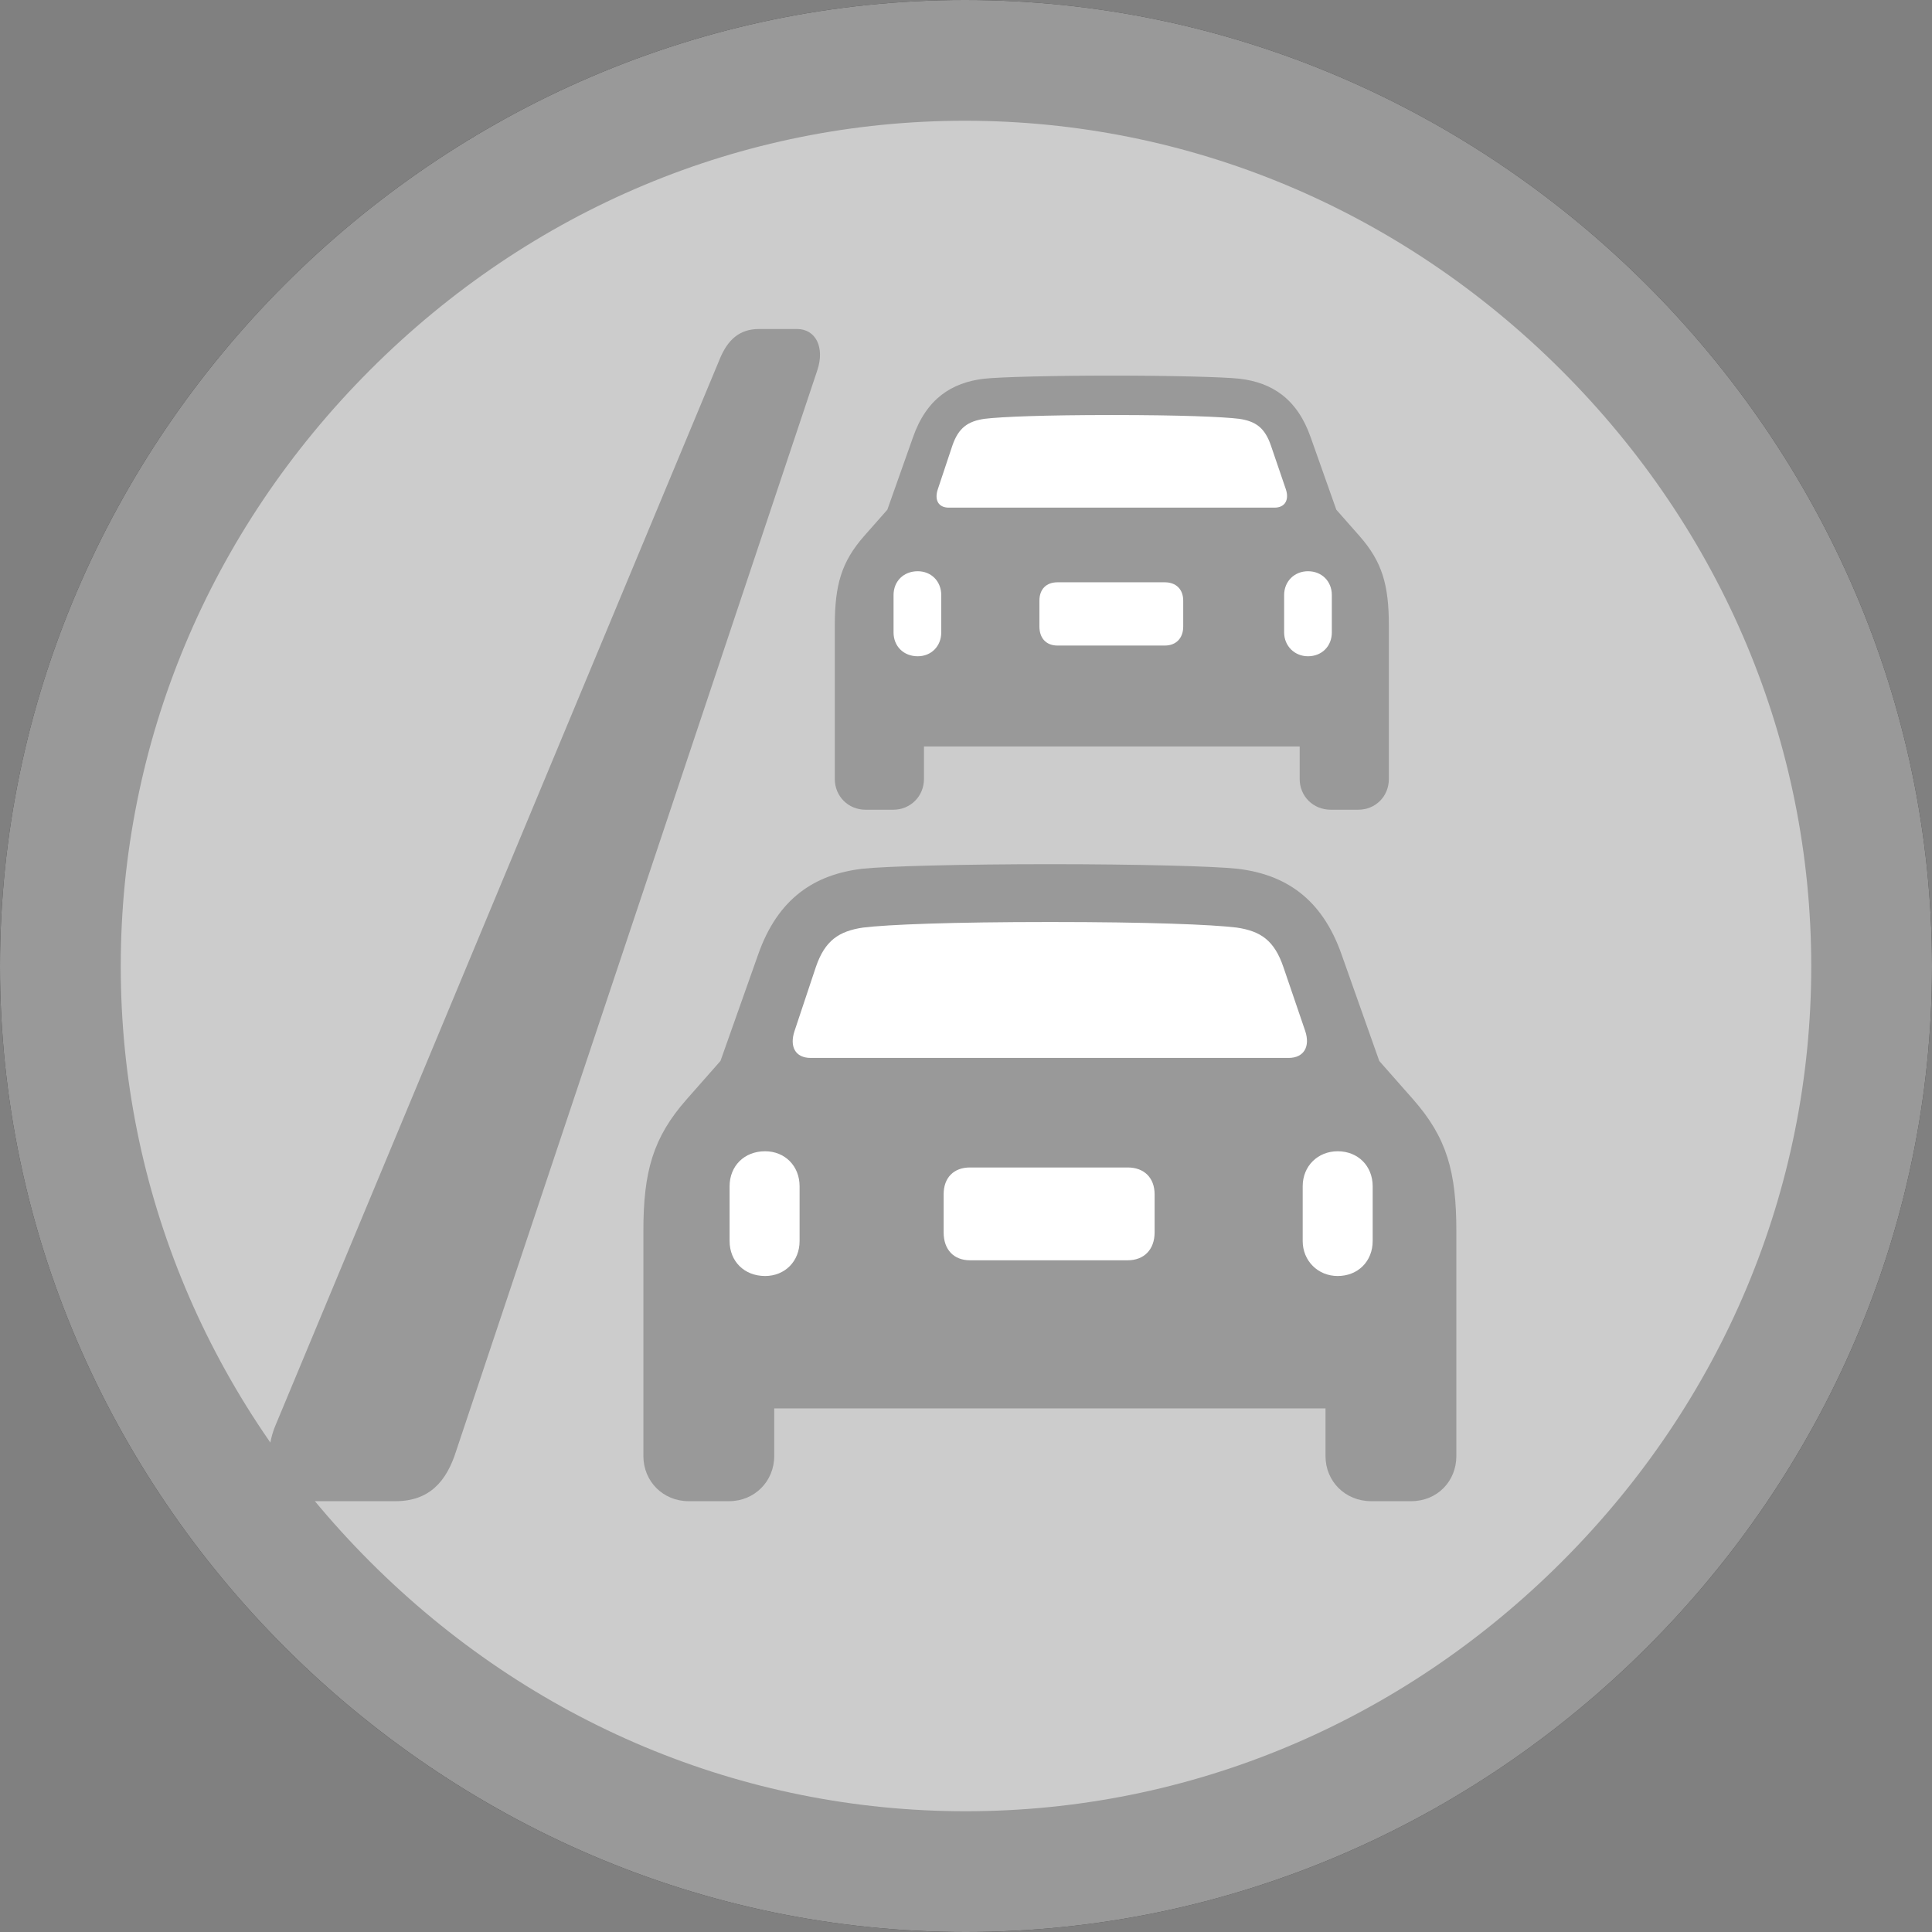 <?xml version="1.0" encoding="iso-8859-1"?>
<!-- Generator: Adobe Illustrator 27.7.0, SVG Export Plug-In . SVG Version: 6.00 Build 0)  -->
<svg version="1.1" id="Layer_1" xmlns="http://www.w3.org/2000/svg" xmlns:xlink="http://www.w3.org/1999/xlink" x="0px" y="0px"
	 viewBox="0 0 128 128" style="enable-background:new 0 0 128 128;" xml:space="preserve">
<rect x="0" y="0" width="128" height="128" fill="#808080" stroke="none"/>
<g>
	<g>
		<path d="M55.307,51.609c0,1.145,0.893,2.038,2.038,2.038h1.832c1.145,0,2.038-0.893,2.038-2.038v-2.153h24.892v2.153
			c0,1.145,0.893,2.038,2.061,2.038h1.809c1.168,0,2.038-0.893,2.038-2.038V41.441c0-2.679-0.435-4.213-1.946-5.931l-1.534-1.74
			l-1.695-4.786c-0.893-2.565-2.565-3.641-4.717-3.893c-1.053-0.115-4.534-0.206-8.45-0.206c-3.939,0-7.419,0.092-8.473,0.206
			c-2.153,0.252-3.824,1.328-4.717,3.893l-1.695,4.786l-1.534,1.74c-1.511,1.717-1.946,3.252-1.946,5.931V51.609z"/>
		<path style="fill:#FFFFFF;" d="M62.864,33.633c-0.71,0-0.962-0.527-0.733-1.214l0.962-2.885c0.412-1.214,1.053-1.626,2.13-1.786
			c1.122-0.137,3.984-0.252,8.45-0.252c4.442,0,7.305,0.115,8.427,0.252c1.076,0.16,1.695,0.572,2.107,1.786l0.985,2.885
			c0.229,0.687-0.046,1.214-0.756,1.214H62.864z"/>
		<path style="fill:#FFFFFF;" d="M60.803,43.479c-0.939,0-1.603-0.664-1.603-1.58v-2.473c0-0.916,0.664-1.58,1.603-1.58
			c0.893,0,1.557,0.664,1.557,1.58v2.473C62.36,42.815,61.696,43.479,60.803,43.479z"/>
		<path style="fill:#FFFFFF;" d="M70.055,42.769c-0.733,0-1.191-0.481-1.191-1.259v-1.717c0-0.756,0.458-1.214,1.191-1.214h7.122
			c0.733,0,1.214,0.458,1.214,1.214v1.717c0,0.779-0.481,1.259-1.214,1.259H70.055z"/>
		<path style="fill:#FFFFFF;" d="M86.657,43.479c-0.893,0-1.58-0.687-1.58-1.58v-2.473c0-0.916,0.687-1.58,1.58-1.58
			c0.916,0,1.58,0.664,1.58,1.58v2.473C88.237,42.815,87.573,43.479,86.657,43.479z"/>
	</g>
	<path d="M20.852,99.458h5.343c2.251,0,3.394-1.305,4.032-3.343L54.15,24.529c0.504-1.508-0.101-2.731-1.344-2.731h-2.52
		c-1.277,0-2.083,0.693-2.621,2.038L18.265,94.402C17.257,96.767,17.996,99.458,20.852,99.458z"/>
	<g>
		<path d="M42.626,96.467c0,1.68,1.31,2.99,2.99,2.99h2.688c1.68,0,2.99-1.31,2.99-2.99v-3.158h36.524v3.158
			c0,1.68,1.31,2.99,3.024,2.99h2.655c1.714,0,2.99-1.31,2.99-2.99V81.548c0-3.931-0.638-6.182-2.856-8.703l-2.251-2.554
			l-2.486-7.023c-1.31-3.763-3.763-5.342-6.922-5.712c-1.546-0.168-6.653-0.302-12.399-0.302c-5.779,0-10.887,0.134-12.432,0.302
			c-3.158,0.37-5.611,1.949-6.922,5.712l-2.486,7.023l-2.251,2.554c-2.218,2.52-2.856,4.771-2.856,8.703V96.467z"/>
		<path style="fill:#FFFFFF;" d="M53.714,70.091c-1.042,0-1.411-0.773-1.075-1.781l1.411-4.234c0.605-1.781,1.546-2.386,3.125-2.621
			c1.646-0.202,5.846-0.37,12.399-0.37c6.519,0,10.719,0.168,12.365,0.37c1.579,0.235,2.486,0.84,3.091,2.621l1.445,4.234
			c0.336,1.008-0.067,1.781-1.109,1.781H53.714z"/>
		<path style="fill:#FFFFFF;" d="M50.69,84.539c-1.378,0-2.352-0.974-2.352-2.318v-3.629c0-1.344,0.974-2.318,2.352-2.318
			c1.31,0,2.285,0.974,2.285,2.318v3.629C52.975,83.564,52,84.539,50.69,84.539z"/>
		<path style="fill:#FFFFFF;" d="M64.265,83.497c-1.075,0-1.747-0.706-1.747-1.848v-2.52c0-1.109,0.672-1.781,1.747-1.781h10.45
			c1.075,0,1.781,0.672,1.781,1.781v2.52c0,1.142-0.706,1.848-1.781,1.848H64.265z"/>
		<path style="fill:#FFFFFF;" d="M88.625,84.539c-1.31,0-2.318-1.008-2.318-2.318v-3.629c0-1.344,1.008-2.318,2.318-2.318
			c1.344,0,2.318,0.974,2.318,2.318v3.629C90.944,83.564,89.969,84.539,88.625,84.539z"/>
	</g>
</g>
<path d="M63.975,128C99.01,128,128,99.01,128,64.025C128,28.99,98.961,0,63.926,0C28.941,0,0,28.99,0,64.025
	C0,99.01,28.99,128,63.975,128z M63.976,120c-14.784,0-28.794-5.869-39.451-16.525C13.869,92.818,8,78.808,8,64.024
	c0-14.81,5.862-28.837,16.505-39.498C35.146,13.869,49.146,8,63.926,8c14.812,0,28.847,5.872,39.521,16.534
	C114.121,35.197,120,49.222,120,64.024c0,14.785-5.87,28.795-16.529,39.449C92.808,114.131,78.781,120,63.976,120z"/>
<path style="opacity:0.6;fill:#FFFFFF;" d="M63.975,128C99.01,128,128,99.01,128,64.025C128,28.99,98.961,0,63.926,0
	C28.941,0,0,28.99,0,64.025C0,99.01,28.99,128,63.975,128z"/>
</svg>
